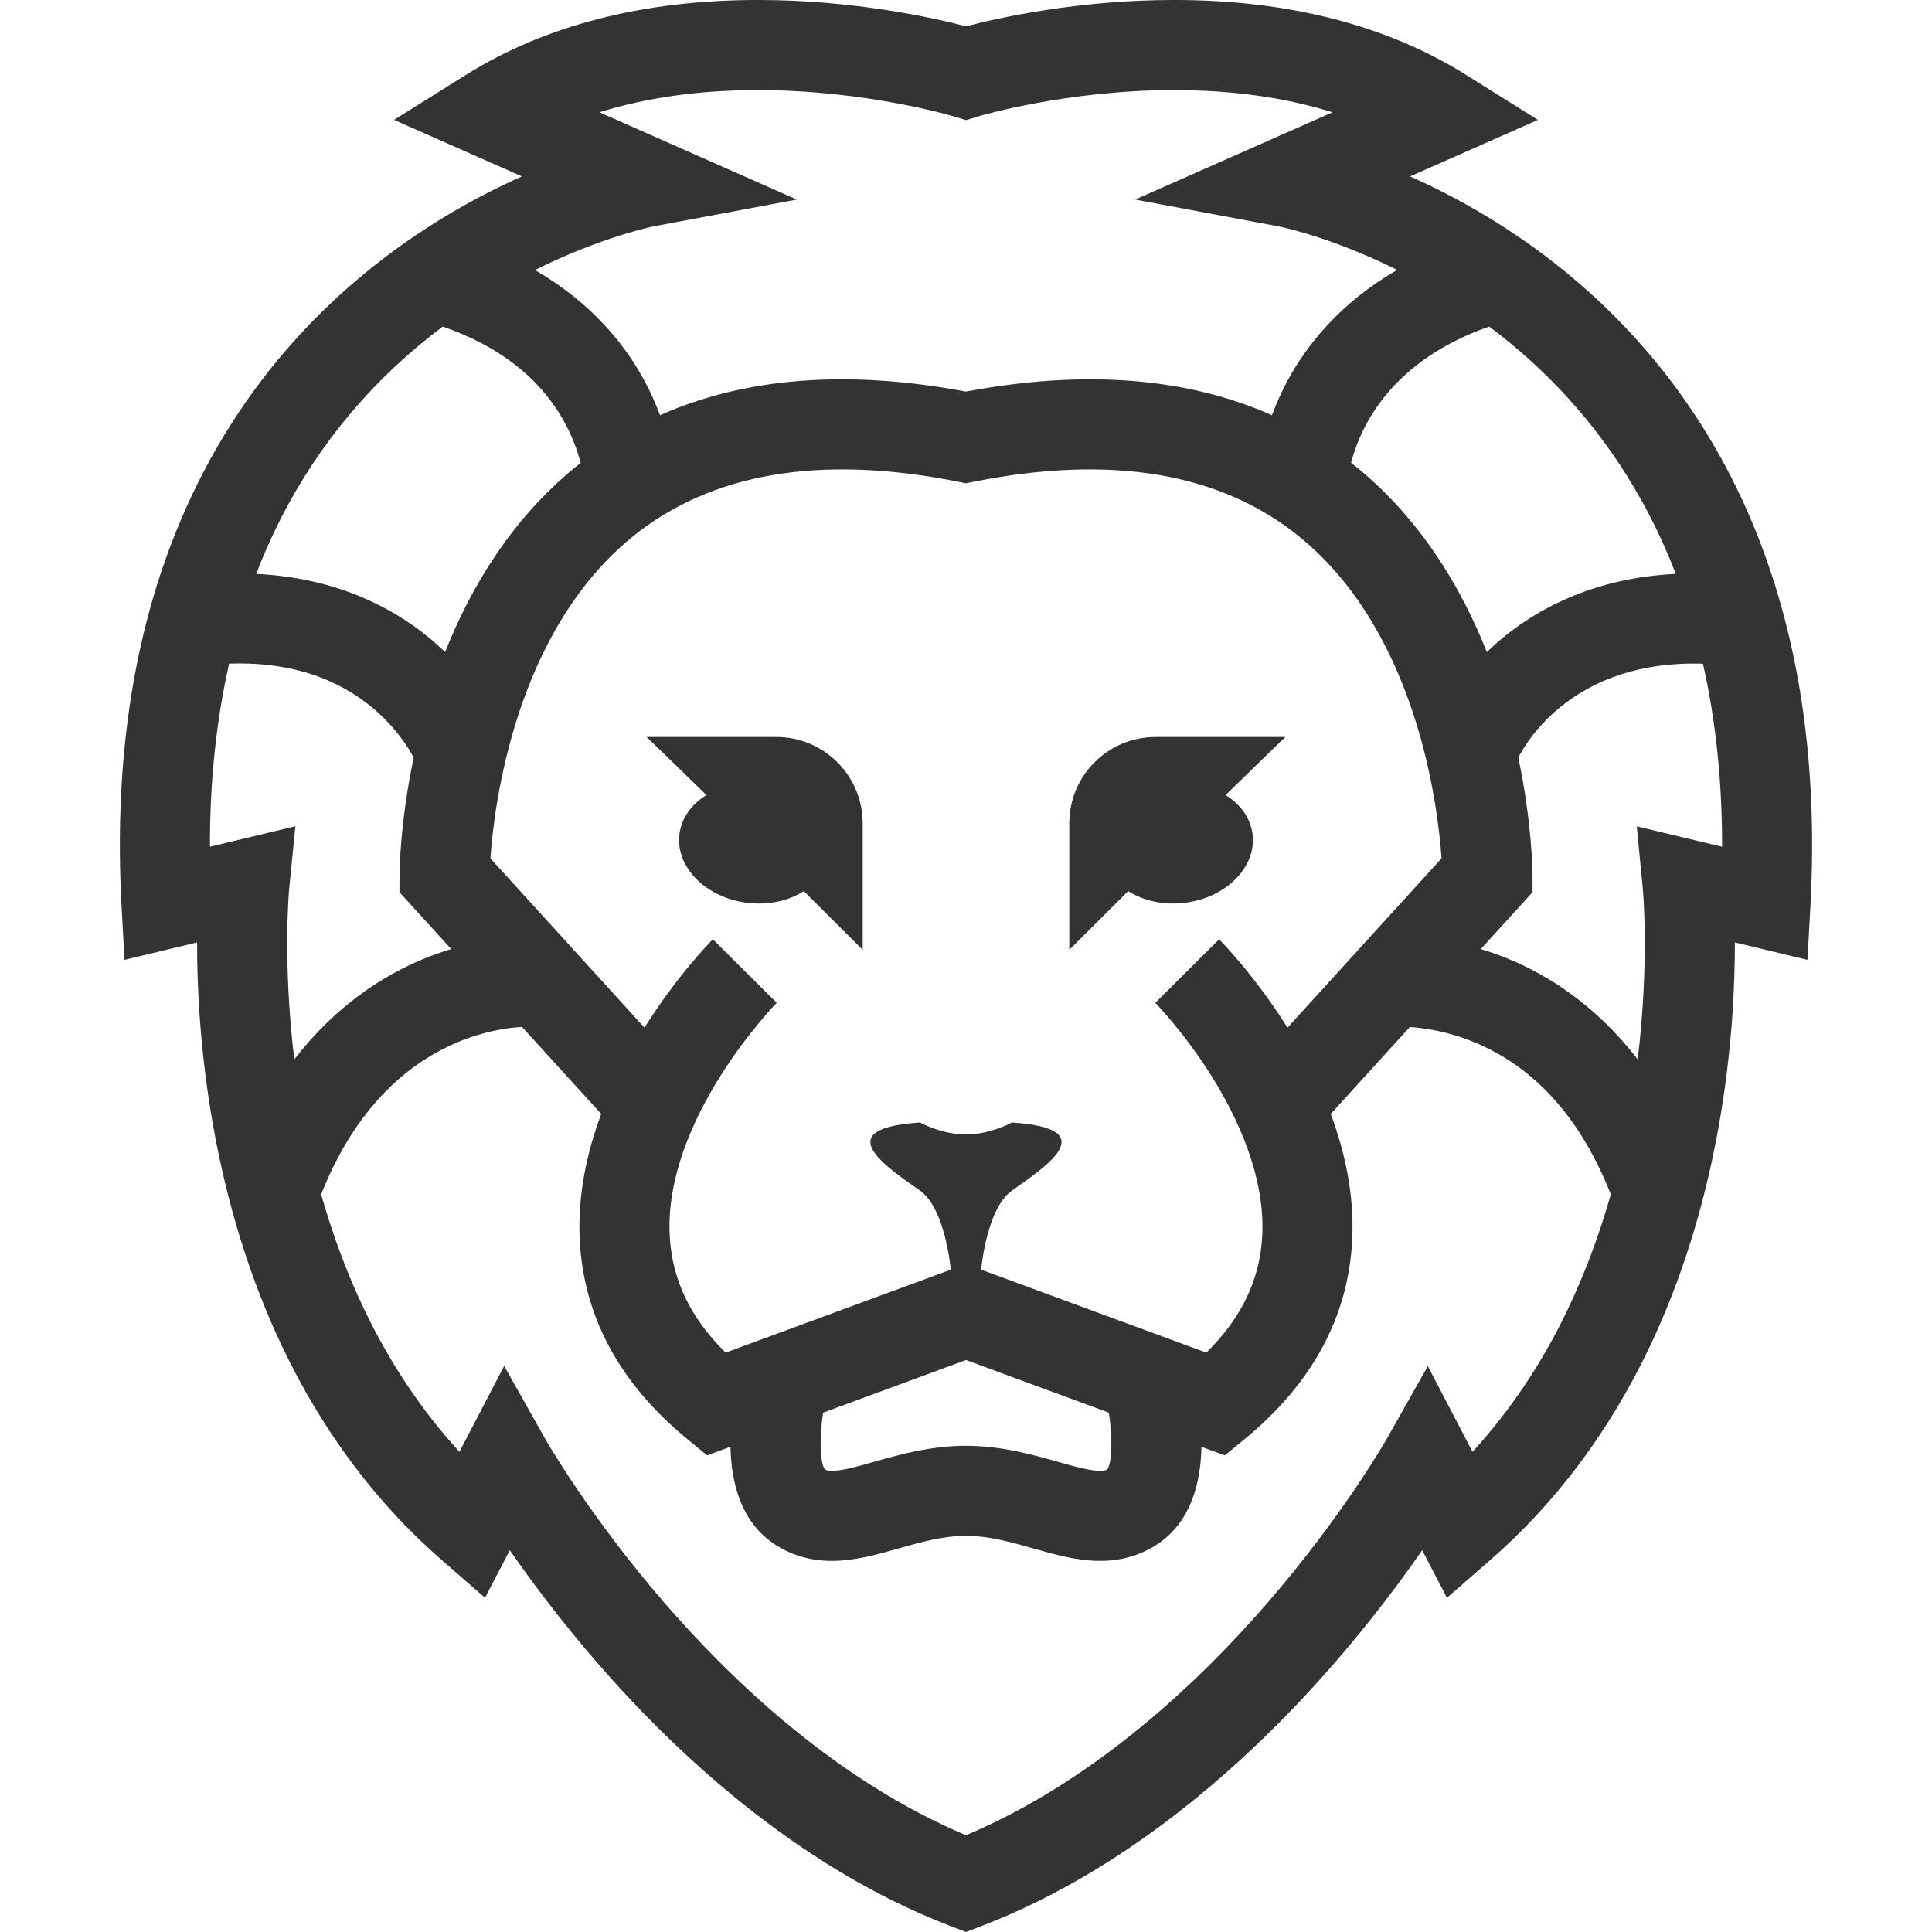 <?xml version="1.0" encoding="UTF-8"?>
<svg width="800px" height="800px" fill="#FFDF5A" version="1.1" viewBox="0 0 698.7 698.7" xml:space="preserve" xmlns="http://www.w3.org/2000/svg">
<g fill="#333">
	<g fill="#333">
		<path d="m428.37 326.51c15.021-1.803 26.04-12.887 24.613-24.763-0.713-5.922-4.391-10.922-9.761-14.217 14.528-14.21 21.643-21.001 21.643-21.001h-46.944c-17.239 0-31.216 13.977-31.216 31.216v45.757c7.68-7.673 14.769-14.742 21.293-21.222 5.442 3.458 12.687 5.151 20.372 4.23z"/>
		<path d="m245.71 301.75c-1.427 11.869 9.593 22.953 24.614 24.763 7.692 0.921 14.937-0.766 20.372-4.229 6.524 6.479 13.613 13.549 21.292 21.222v-45.757c0-17.239-13.977-31.216-31.216-31.216h-46.944s7.122 6.784 21.643 21.001c-5.37 3.293-9.047 8.294-9.761 14.216z"/>
		<path d="m67.212 183.89c-18.394 41.166-26.216 89.523-23.251 143.73l1.063 19.502 26.248-6.297c-0.02 16.11 1.07 39.621 5.831 66.395 5.156 28.992 13.582 55.895 25.035 79.944 14.502 30.444 33.908 56.381 57.678 77.077l15.592 13.575 8.951-17.194c7.679 11.078 18.089 25.029 30.989 39.966 27.493 31.832 72.044 74.295 128.16 95.86l5.837 2.244 5.844-2.244c56.109-21.56 100.66-64.028 128.15-95.86 12.9-14.937 23.31-28.888 30.989-39.966l8.95 17.194 15.592-13.575c23.771-20.696 43.176-46.626 57.678-77.077 11.454-24.056 19.88-50.952 25.036-79.944 4.76-26.773 5.85-50.291 5.83-66.395l26.248 6.297 1.07-19.502c2.964-54.208-4.857-102.57-23.252-143.74-14.897-33.344-36.657-61.946-64.67-85.016-19.879-16.37-40.004-27.558-56.86-35.069l46.243-20.443-26.015-16.286c-28.698-17.959-64.24-27.072-105.64-27.072-34.998 0-64.112 6.616-75.184 9.521-11.078-2.905-40.192-9.521-75.184-9.521-41.398 0-76.947 9.113-105.65 27.072l-26.015 16.286 46.244 20.443c-16.85 7.511-36.982 18.699-56.854 35.069-28.025 23.076-49.785 51.678-64.683 85.022zm8.711 122.33c-0.045-23.576 2.29-45.699 6.94-66.227 19.794-0.681 36.515 4.119 49.824 14.353 10.118 7.776 15.313 16.578 16.915 19.646-4.891 23.33-5.104 40.679-5.111 42.326l-0.033 6.343 18.718 20.566c-3.334 1.005-6.804 2.225-10.371 3.71-14.009 5.824-31.229 16.545-46.367 36.178-4.287-35.367-1.894-61.239-1.868-61.524l2.257-22.785-30.904 7.414zm152.79-112.08c28.375-23.103 67.9-29.828 117.46-19.989l3.171 0.629 3.172-0.629c49.564-9.839 89.082-3.113 117.46 19.989 42.32 34.453 49.986 96.703 51.361 116.28l-55.72 61.226c-11.759-18.743-23.725-30.931-24.73-31.942l-23.089 22.973c0.104 0.104 10.475 10.688 20.391 26.527 8.951 14.281 19.387 35.879 18.297 57.639-0.791 15.819-7.427 29.737-20.223 42.333l-7.764-2.86-73.737-27.169c1.35-10.682 4.385-23.764 11.221-28.589 12.304-8.685 33.292-22.435 0-24.607 0 0-7.958 4.346-16.649 4.346-8.685 0-16.643-4.346-16.643-4.346-33.292 2.173-12.304 15.923 0 24.607 6.836 4.825 9.871 17.907 11.22 28.589l-73.73 27.163-7.764 2.86c-12.764-12.563-19.399-26.449-20.216-42.217-2.198-42.385 38.292-83.881 38.701-84.296l-11.564-11.467 11.545 11.486-23.082-22.973c-1.005 1.012-12.972 13.199-24.73 31.942l-55.719-61.226c1.367-19.605 9.046-81.831 51.353-116.28zm171.71 337.27c-0.396 0.24-1.044 0.513-2.601 0.513-3.729 0-9.353-1.596-15.307-3.282-9.086-2.574-20.397-5.778-33.168-5.778s-24.082 3.204-33.168 5.778c-5.954 1.687-11.577 3.282-15.306 3.282-1.55 0-2.206-0.272-2.595-0.513-1.706-2.426-2.049-11.207-0.597-20.527l51.666-19.036 51.66 19.036c1.369 8.859 1.245 17.939-0.584 20.527zm166.5-57.768c-9.288 19.393-20.819 36.605-34.4 51.399l-16.15-30.988-14.762 26.144c-0.155 0.272-15.838 27.863-43.39 59.65-23.984 27.668-61.984 64.132-108.88 83.849-46.893-19.717-84.899-56.181-108.88-83.849-27.552-31.787-43.234-59.378-43.384-59.644l-14.749-26.216-16.163 31.048c-13.588-14.788-25.113-32.008-34.401-51.4-6.207-12.952-11.421-26.903-15.618-41.69 20.508-51.88 57.743-59.637 72.628-60.584l28.654 31.488c-5.241 14.029-8.568 29.537-7.764 45.608 1.388 27.701 14.463 51.906 38.856 71.947l7.212 5.921 8.438-3.106c0.272 12.939 3.755 26.891 15.501 34.926 6.148 4.21 13.276 6.337 21.196 6.337 8.256 0 16.357-2.296 24.186-4.514 7.887-2.238 16.046-4.547 24.289-4.547 8.244 0 16.396 2.309 24.29 4.547 7.835 2.218 15.936 4.514 24.186 4.514 7.912 0 15.047-2.134 21.195-6.337 11.746-8.035 15.223-21.986 15.501-34.926l8.438 3.106 7.212-5.921c24.394-20.041 37.469-44.246 38.856-71.947 0.805-16.071-2.522-31.579-7.764-45.608l28.615-31.442c5.455 0.376 14.017 1.641 23.518 5.597 21.845 9.087 38.364 27.564 49.156 54.935-4.206 14.793-9.421 28.744-15.628 41.703zm25.008-174.8 2.199 22.732c0.032 0.305 2.426 26.177-1.861 61.544-15.138-19.639-32.364-30.354-46.367-36.178-3.567-1.485-7.037-2.705-10.371-3.71l18.719-20.566-0.033-6.343c-6e-3 -1.647-0.22-19.01-5.117-42.365 2.983-5.896 20.313-35.393 66.771-33.927 4.644 20.521 6.959 42.638 6.92 66.201l-30.86-7.388zm9.814-101.66c1.518 3.392 2.944 6.855 4.3 10.364-28.946 1.395-48.98 12.174-61.608 22.337-2.438 1.958-4.67 3.956-6.72 5.941-9.352-23.563-24.017-48.008-47.009-66.791-0.688-0.564-1.395-1.109-2.095-1.654 3.496-13.399 14.612-36.95 49.96-49.266 2.504 1.875 5.014 3.846 7.518 5.909 24.107 19.84 42.832 44.454 55.654 73.16zm-384.96-156.58c17.032-5.331 36.217-8.023 57.38-8.023 38.785 0 70.144 9.333 70.436 9.424l4.748 1.434 4.729-1.427c0.311-0.097 31.67-9.43 70.455-9.43 21.163 0 40.348 2.692 57.38 8.023l-71.39 31.566 51.641 9.657c0.278 0.052 18.77 3.645 43.124 15.787-20.69 11.953-32.65 27.175-39.473 39.732-2.413 4.443-4.313 8.756-5.812 12.816-30.788-13.679-67.842-16.571-110.66-8.548-42.819-8.023-79.873-5.137-110.66 8.548-1.499-4.054-3.399-8.373-5.812-12.816-6.816-12.543-18.763-27.753-39.421-39.7 24.27-12.063 42.819-15.767 43.072-15.819l51.64-9.657-71.375-31.567zm-65.286 84.322c2.873-2.4 5.753-4.663 8.626-6.816 20.054 6.933 34.634 18.167 43.416 33.499 3.333 5.812 5.299 11.363 6.46 15.819-0.675 0.532-1.356 1.057-2.024 1.602-22.992 18.783-37.65 43.228-47.009 66.791-2.05-1.984-4.281-3.976-6.719-5.941-12.622-10.157-32.65-20.936-61.589-22.331 1.239-3.217 2.529-6.395 3.904-9.515 12.641-28.629 31.125-53.223 54.935-73.108z"/>
	</g>
</g>
</svg>
